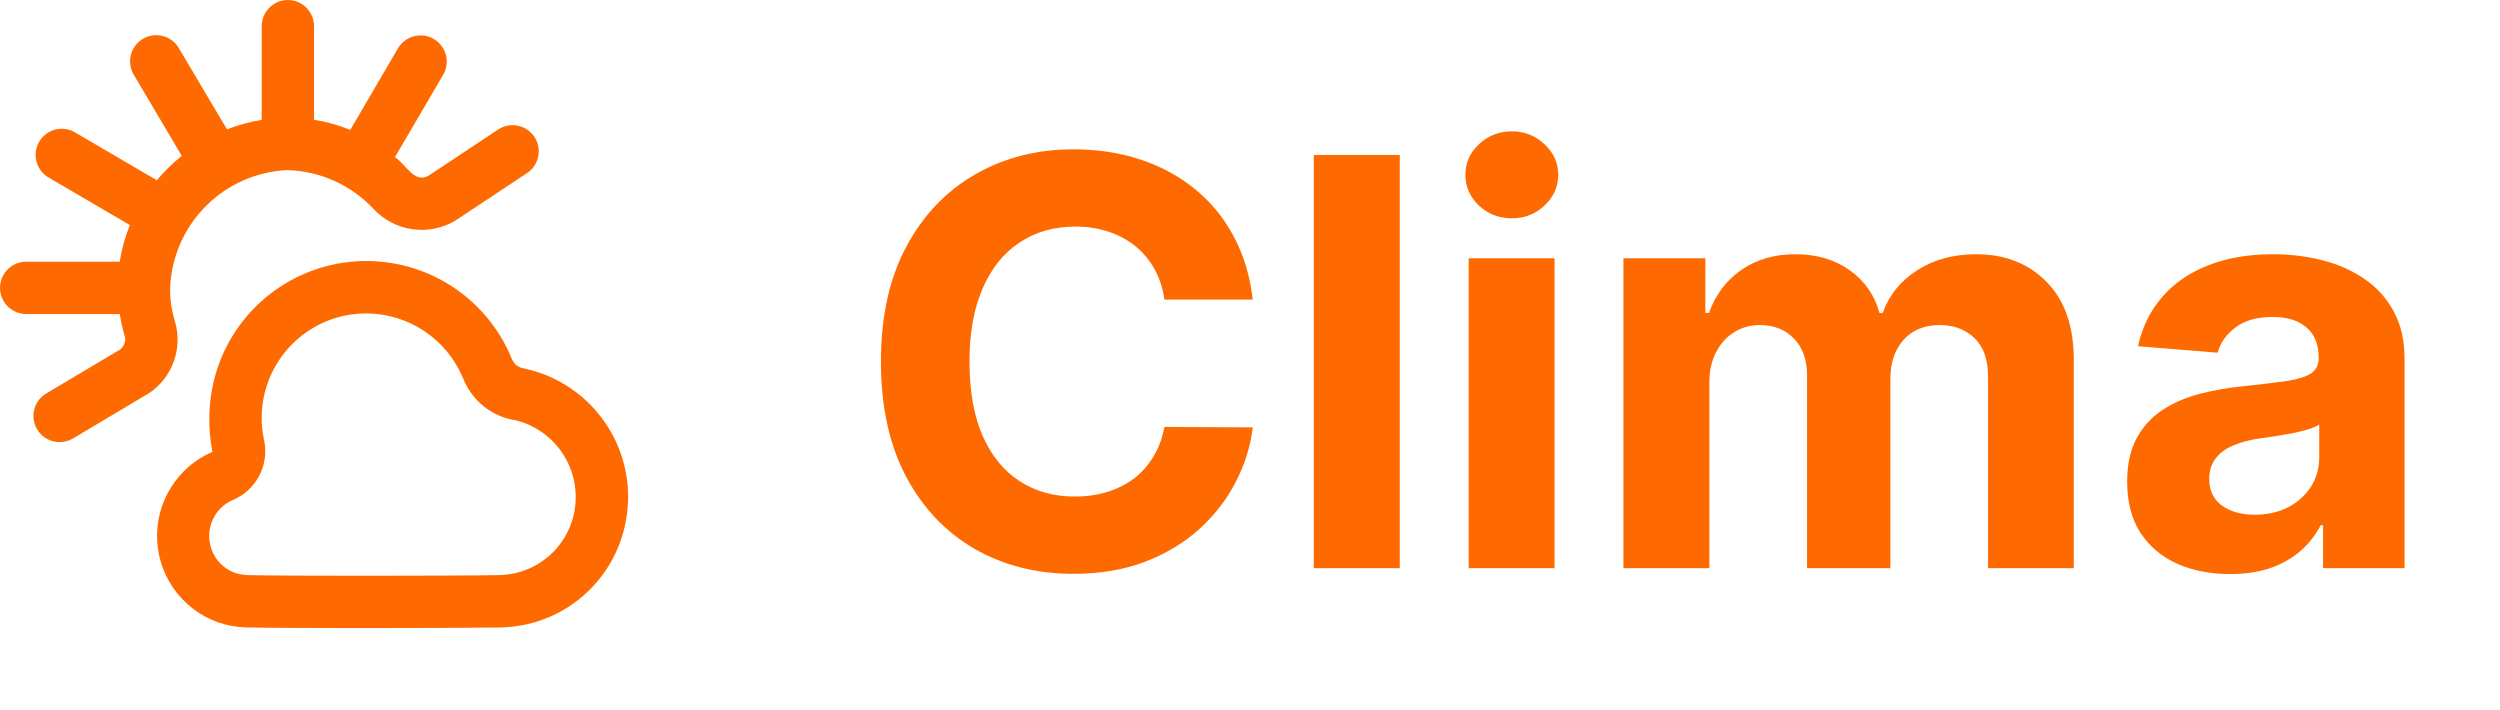 <svg width="88" height="25" viewBox="0 0 88 25" fill="none" xmlns="http://www.w3.org/2000/svg">
<g clip-path="url(#clip0_312_1493)">
<path d="M12.797 22.109C10.992 22.109 9.263 22.101 8.66 22.085C8.401 22.076 8.143 22.039 7.892 21.973C7.248 21.795 6.676 21.421 6.254 20.904C5.832 20.387 5.581 19.751 5.536 19.085C5.49 18.419 5.653 17.756 6.001 17.186C6.349 16.616 6.865 16.168 7.478 15.904C7.313 15.072 7.331 14.213 7.531 13.388C7.81 12.258 8.439 11.245 9.328 10.493C10.217 9.742 11.321 9.29 12.482 9.203C13.642 9.116 14.801 9.397 15.793 10.007C16.784 10.617 17.558 11.525 18.003 12.6C18.128 12.9 18.266 12.932 18.544 12.993L18.706 13.032C19.863 13.347 20.852 14.101 21.464 15.132C22.076 16.163 22.262 17.393 21.984 18.559C21.791 19.389 21.369 20.148 20.767 20.75C20.165 21.353 19.406 21.774 18.576 21.968C18.254 22.041 17.926 22.081 17.596 22.088C16.792 22.099 14.751 22.109 12.797 22.109ZM12.88 11.033C12.698 11.033 12.517 11.046 12.338 11.073C11.842 11.148 11.367 11.324 10.942 11.59C10.516 11.855 10.15 12.205 9.865 12.617C9.579 13.03 9.382 13.496 9.283 13.988C9.185 14.479 9.188 14.986 9.292 15.476C9.388 15.901 9.331 16.345 9.133 16.732C8.934 17.12 8.606 17.425 8.205 17.595C7.893 17.727 7.641 17.968 7.497 18.274C7.352 18.58 7.325 18.928 7.421 19.253C7.484 19.477 7.604 19.681 7.768 19.845C7.933 20.009 8.137 20.129 8.361 20.192C8.476 20.223 8.594 20.24 8.713 20.244C9.949 20.277 16.032 20.272 17.556 20.244C17.76 20.24 17.963 20.215 18.161 20.169C18.652 20.052 19.101 19.801 19.459 19.445C19.817 19.088 20.069 18.64 20.188 18.149C20.357 17.447 20.247 16.706 19.881 16.084C19.514 15.461 18.92 15.005 18.224 14.813L18.139 14.793C17.729 14.728 17.344 14.557 17.02 14.297C16.697 14.036 16.448 13.696 16.297 13.309C16.016 12.635 15.542 12.059 14.934 11.653C14.325 11.248 13.611 11.032 12.88 11.033ZM2.1 15.563C1.898 15.563 1.702 15.497 1.541 15.375C1.38 15.252 1.264 15.081 1.211 14.886C1.157 14.691 1.169 14.484 1.244 14.297C1.32 14.11 1.455 13.952 1.629 13.849L4.124 12.364C4.219 12.324 4.298 12.254 4.348 12.163C4.398 12.073 4.417 11.969 4.401 11.867C4.32 11.601 4.259 11.329 4.216 11.054H0.921C0.677 11.054 0.443 10.957 0.27 10.784C0.097 10.612 0 10.377 0 10.133C0 9.889 0.097 9.654 0.27 9.482C0.443 9.309 0.677 9.212 0.921 9.212H4.214C4.282 8.77 4.402 8.337 4.571 7.922L1.736 6.264C1.627 6.205 1.531 6.125 1.454 6.029C1.377 5.932 1.321 5.821 1.287 5.702C1.254 5.583 1.245 5.458 1.261 5.336C1.277 5.214 1.317 5.095 1.38 4.989C1.442 4.882 1.525 4.789 1.624 4.716C1.723 4.642 1.836 4.589 1.956 4.559C2.076 4.53 2.201 4.525 2.323 4.545C2.445 4.565 2.561 4.609 2.666 4.675L5.522 6.346C5.784 6.031 6.078 5.743 6.398 5.486L4.707 2.629C4.646 2.525 4.605 2.41 4.588 2.29C4.571 2.17 4.577 2.048 4.607 1.931C4.668 1.694 4.82 1.491 5.03 1.367C5.24 1.242 5.492 1.206 5.728 1.267C5.965 1.327 6.168 1.479 6.293 1.689L7.99 4.553C8.385 4.399 8.794 4.287 9.212 4.219V0.921C9.212 0.677 9.309 0.443 9.482 0.27C9.654 0.097 9.889 0 10.133 0C10.377 0 10.612 0.097 10.784 0.27C10.957 0.443 11.054 0.677 11.054 0.921V4.216C11.492 4.284 11.92 4.404 12.329 4.572L14.008 1.702C14.07 1.598 14.151 1.507 14.247 1.433C14.344 1.36 14.454 1.307 14.571 1.276C14.688 1.246 14.81 1.238 14.93 1.255C15.05 1.271 15.165 1.311 15.27 1.373C15.374 1.434 15.466 1.515 15.539 1.611C15.612 1.708 15.665 1.818 15.696 1.935C15.726 2.052 15.734 2.174 15.717 2.294C15.701 2.414 15.661 2.529 15.599 2.634L13.902 5.532C14.295 5.784 14.562 6.453 15.072 6.192L17.503 4.58C17.603 4.507 17.718 4.455 17.839 4.428C17.96 4.4 18.086 4.398 18.208 4.42C18.331 4.442 18.447 4.489 18.551 4.558C18.655 4.626 18.744 4.715 18.812 4.819C18.881 4.923 18.927 5.039 18.95 5.162C18.972 5.284 18.969 5.41 18.941 5.531C18.914 5.652 18.862 5.767 18.788 5.867C18.715 5.968 18.623 6.053 18.516 6.117L16.044 7.756C15.587 8.033 15.05 8.144 14.521 8.07C13.993 7.996 13.507 7.741 13.145 7.349C12.755 6.935 12.287 6.601 11.768 6.367C11.249 6.134 10.689 6.005 10.12 5.988C9.033 6.035 8.004 6.49 7.239 7.262C6.473 8.035 6.026 9.067 5.988 10.154C5.984 10.553 6.043 10.95 6.164 11.331C6.308 11.834 6.274 12.371 6.067 12.852C5.86 13.332 5.494 13.727 5.03 13.968L2.571 15.433C2.429 15.518 2.266 15.562 2.1 15.563Z" fill="#FF6A00"/>
</g>
<path d="M44.098 10.547H40.987C40.93 10.144 40.814 9.787 40.639 9.474C40.464 9.157 40.239 8.887 39.965 8.665C39.69 8.442 39.373 8.272 39.013 8.153C38.658 8.035 38.272 7.976 37.855 7.976C37.102 7.976 36.447 8.163 35.888 8.537C35.329 8.906 34.896 9.446 34.588 10.156C34.28 10.862 34.126 11.719 34.126 12.727C34.126 13.764 34.28 14.635 34.588 15.341C34.901 16.046 35.336 16.579 35.895 16.939C36.454 17.299 37.1 17.479 37.834 17.479C38.246 17.479 38.627 17.424 38.977 17.315C39.332 17.206 39.647 17.048 39.922 16.84C40.197 16.626 40.424 16.368 40.604 16.065C40.788 15.762 40.916 15.417 40.987 15.028L44.098 15.043C44.017 15.71 43.816 16.354 43.494 16.974C43.177 17.59 42.749 18.142 42.209 18.629C41.674 19.112 41.035 19.496 40.291 19.78C39.553 20.059 38.717 20.199 37.784 20.199C36.487 20.199 35.327 19.905 34.304 19.318C33.286 18.731 32.481 17.881 31.889 16.768C31.302 15.656 31.009 14.309 31.009 12.727C31.009 11.141 31.307 9.792 31.903 8.679C32.5 7.566 33.31 6.719 34.332 6.136C35.355 5.549 36.506 5.256 37.784 5.256C38.627 5.256 39.408 5.374 40.128 5.611C40.852 5.848 41.494 6.193 42.053 6.648C42.611 7.098 43.066 7.649 43.416 8.303C43.771 8.956 43.999 9.704 44.098 10.547ZM49.272 5.455V20H46.246V5.455H49.272ZM51.696 20V9.091H54.721V20H51.696ZM53.216 7.685C52.766 7.685 52.38 7.536 52.058 7.237C51.741 6.934 51.582 6.572 51.582 6.151C51.582 5.734 51.741 5.376 52.058 5.078C52.38 4.775 52.766 4.624 53.216 4.624C53.665 4.624 54.049 4.775 54.366 5.078C54.688 5.376 54.849 5.734 54.849 6.151C54.849 6.572 54.688 6.934 54.366 7.237C54.049 7.536 53.665 7.685 53.216 7.685ZM57.145 20V9.091H60.028V11.016H60.156C60.383 10.376 60.762 9.872 61.293 9.503C61.823 9.134 62.457 8.949 63.196 8.949C63.944 8.949 64.581 9.136 65.106 9.51C65.632 9.879 65.983 10.381 66.158 11.016H66.271C66.494 10.391 66.896 9.891 67.479 9.517C68.066 9.138 68.76 8.949 69.56 8.949C70.578 8.949 71.404 9.273 72.038 9.922C72.678 10.566 72.997 11.48 72.997 12.663V20H69.979V13.26C69.979 12.654 69.818 12.199 69.496 11.896C69.174 11.593 68.771 11.442 68.288 11.442C67.739 11.442 67.311 11.617 67.003 11.967C66.695 12.313 66.541 12.77 66.541 13.338V20H63.608V13.196C63.608 12.661 63.454 12.235 63.146 11.918C62.843 11.6 62.443 11.442 61.946 11.442C61.61 11.442 61.307 11.527 61.037 11.697C60.772 11.863 60.561 12.098 60.405 12.401C60.249 12.699 60.17 13.049 60.17 13.452V20H57.145ZM78.498 20.206C77.802 20.206 77.182 20.085 76.637 19.844C76.093 19.598 75.662 19.235 75.344 18.757C75.032 18.274 74.876 17.673 74.876 16.953C74.876 16.347 74.987 15.838 75.21 15.426C75.432 15.014 75.735 14.683 76.119 14.432C76.502 14.181 76.938 13.992 77.425 13.864C77.918 13.736 78.434 13.646 78.974 13.594C79.608 13.527 80.12 13.466 80.508 13.409C80.896 13.348 81.178 13.258 81.353 13.139C81.528 13.021 81.616 12.846 81.616 12.614V12.571C81.616 12.121 81.474 11.773 81.19 11.527C80.91 11.281 80.513 11.158 79.996 11.158C79.452 11.158 79.019 11.278 78.697 11.52C78.375 11.757 78.162 12.055 78.058 12.415L75.259 12.188C75.401 11.525 75.681 10.952 76.097 10.469C76.514 9.981 77.051 9.607 77.71 9.347C78.372 9.081 79.139 8.949 80.011 8.949C80.617 8.949 81.197 9.02 81.751 9.162C82.309 9.304 82.804 9.524 83.235 9.822C83.671 10.121 84.014 10.504 84.265 10.973C84.516 11.437 84.641 11.993 84.641 12.642V20H81.772V18.487H81.687C81.512 18.828 81.277 19.129 80.984 19.389C80.69 19.645 80.337 19.846 79.925 19.993C79.513 20.135 79.038 20.206 78.498 20.206ZM79.364 18.118C79.809 18.118 80.202 18.03 80.543 17.855C80.884 17.675 81.152 17.434 81.346 17.131C81.54 16.828 81.637 16.484 81.637 16.101V14.943C81.542 15.005 81.412 15.062 81.246 15.114C81.085 15.161 80.903 15.206 80.7 15.249C80.496 15.287 80.292 15.322 80.089 15.355C79.885 15.383 79.701 15.41 79.535 15.433C79.18 15.485 78.87 15.568 78.604 15.682C78.339 15.796 78.133 15.949 77.987 16.143C77.84 16.333 77.766 16.57 77.766 16.854C77.766 17.266 77.915 17.581 78.214 17.798C78.517 18.011 78.9 18.118 79.364 18.118Z" fill="#FF6A00"/>
<defs>
<clipPath id="clip0_312_1493">
<rect width="22.109" height="22.109" fill="white"/>
</clipPath>
</defs>
</svg>
